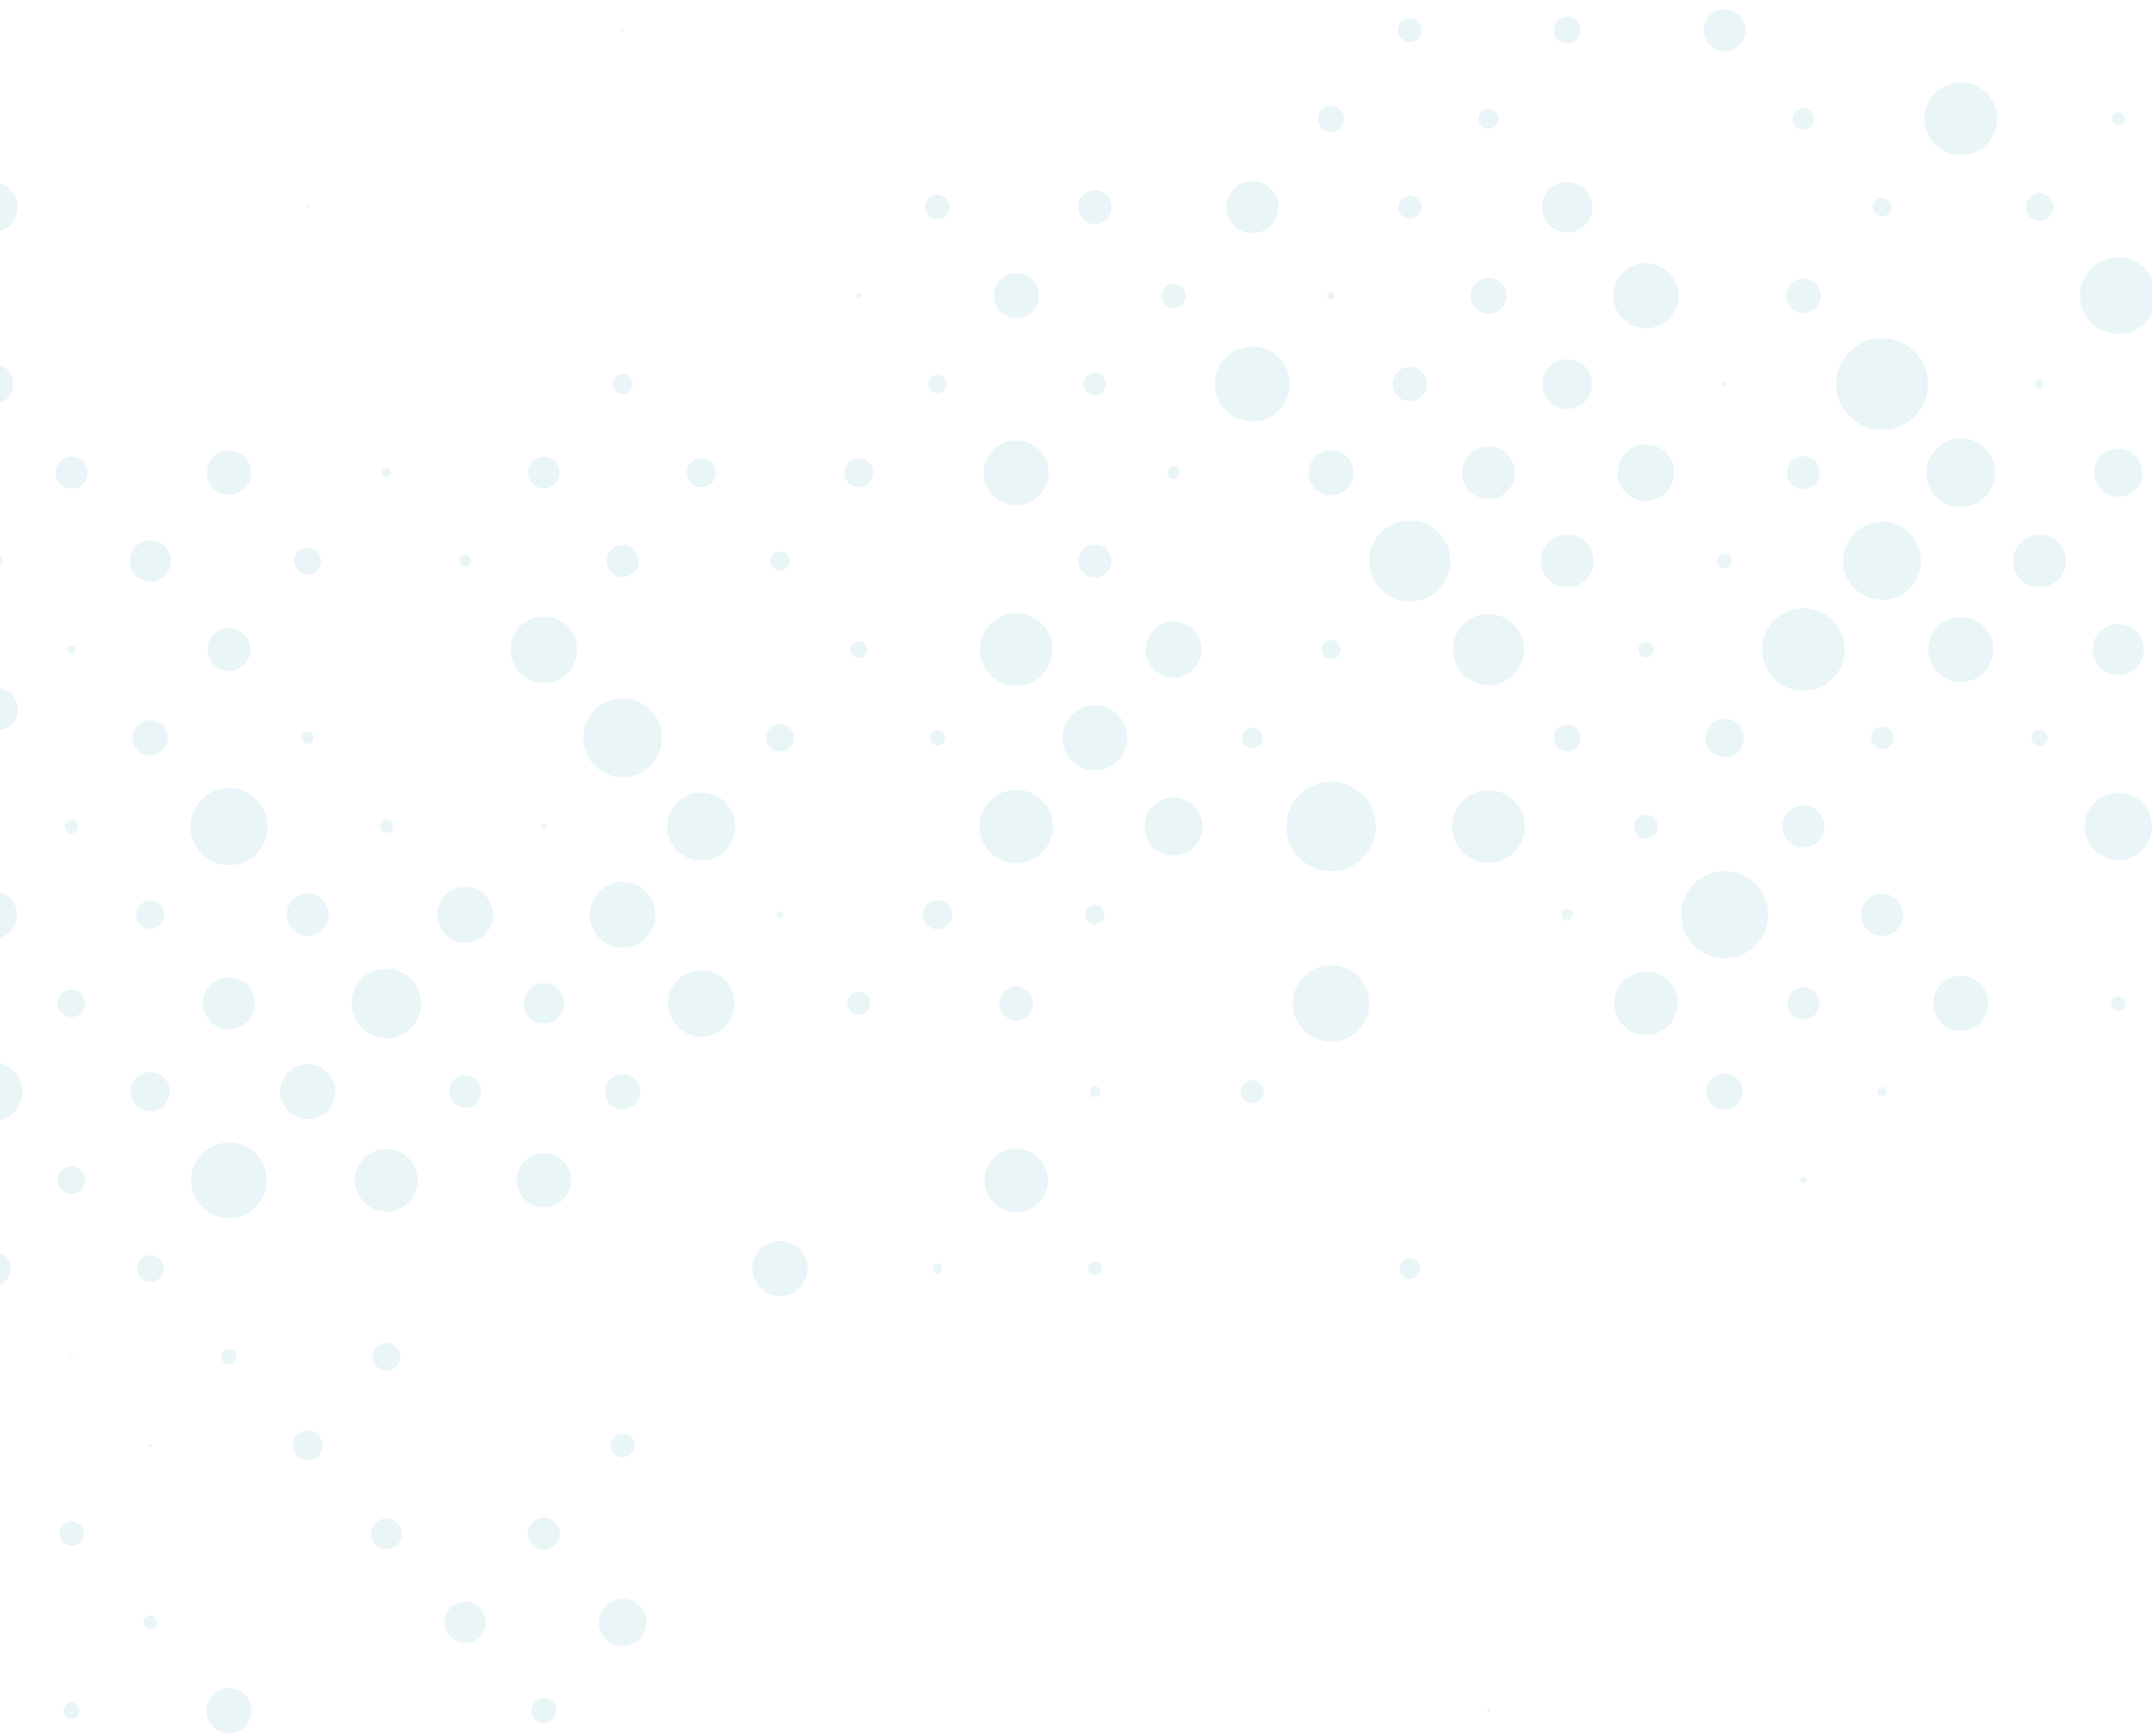 <svg width="300" height="242" viewBox="0 0 300 242" fill="none" xmlns="http://www.w3.org/2000/svg">
<path fill-rule="evenodd" clip-rule="evenodd" d="M8.857 238.501C8.857 239.119 9.358 239.62 9.976 239.62C10.594 239.62 11.094 239.119 11.094 238.501C11.094 237.883 10.594 237.382 9.976 237.382C9.358 237.382 8.857 237.883 8.857 238.501Z" fill="#209DB2" fill-opacity="0.1"/>
<path fill-rule="evenodd" clip-rule="evenodd" d="M28.78 238.501C28.78 240.237 30.188 241.644 31.924 241.644C33.659 241.644 35.066 240.237 35.066 238.501C35.066 236.765 33.659 235.358 31.924 235.358C30.188 235.358 28.78 236.765 28.78 238.501Z" fill="#209DB2" fill-opacity="0.1"/>
<path fill-rule="evenodd" clip-rule="evenodd" d="M74.061 238.501C74.061 239.472 74.848 240.259 75.818 240.259C76.789 240.259 77.576 239.472 77.576 238.501C77.576 237.53 76.789 236.743 75.818 236.743C74.848 236.743 74.061 237.53 74.061 238.501Z" fill="#209DB2" fill-opacity="0.1"/>
<path fill-rule="evenodd" clip-rule="evenodd" d="M207.291 238.501C207.291 238.619 207.386 238.715 207.504 238.715C207.622 238.715 207.718 238.619 207.718 238.501C207.718 238.383 207.622 238.288 207.504 238.288C207.386 238.288 207.291 238.383 207.291 238.501Z" fill="#209DB2" fill-opacity="0.1"/>
<path fill-rule="evenodd" clip-rule="evenodd" d="M19.991 226.195C19.991 226.725 20.42 227.154 20.95 227.154C21.479 227.154 21.909 226.725 21.909 226.195C21.909 225.666 21.479 225.237 20.95 225.237C20.42 225.237 19.991 225.666 19.991 226.195Z" fill="#209DB2" fill-opacity="0.1"/>
<path fill-rule="evenodd" clip-rule="evenodd" d="M61.968 226.195C61.968 227.784 63.256 229.072 64.845 229.072C66.433 229.072 67.721 227.784 67.721 226.195C67.721 224.607 66.433 223.319 64.845 223.319C63.256 223.319 61.968 224.607 61.968 226.195Z" fill="#209DB2" fill-opacity="0.1"/>
<path fill-rule="evenodd" clip-rule="evenodd" d="M83.489 226.195C83.489 228.02 84.968 229.498 86.792 229.498C88.616 229.498 90.095 228.02 90.095 226.195C90.095 224.371 88.616 222.893 86.792 222.893C84.968 222.893 83.489 224.371 83.489 226.195Z" fill="#209DB2" fill-opacity="0.1"/>
<path fill-rule="evenodd" clip-rule="evenodd" d="M8.271 213.837C8.271 214.778 9.034 215.541 9.976 215.541C10.917 215.541 11.681 214.778 11.681 213.837C11.681 212.895 10.917 212.132 9.976 212.132C9.034 212.132 8.271 212.895 8.271 213.837Z" fill="#209DB2" fill-opacity="0.1"/>
<path fill-rule="evenodd" clip-rule="evenodd" d="M51.74 213.837C51.74 215.013 52.694 215.967 53.871 215.967C55.048 215.967 56.002 215.013 56.002 213.837C56.002 212.66 55.048 211.706 53.871 211.706C52.694 211.706 51.74 212.66 51.74 213.837Z" fill="#209DB2" fill-opacity="0.1"/>
<path fill-rule="evenodd" clip-rule="evenodd" d="M73.581 213.837C73.581 215.072 74.583 216.074 75.818 216.074C77.054 216.074 78.056 215.072 78.056 213.837C78.056 212.601 77.054 211.599 75.818 211.599C74.583 211.599 73.581 212.601 73.581 213.837Z" fill="#209DB2" fill-opacity="0.1"/>
<path fill-rule="evenodd" clip-rule="evenodd" d="M20.736 201.532C20.736 201.649 20.832 201.745 20.95 201.745C21.068 201.745 21.163 201.65 21.163 201.532C21.163 201.414 21.068 201.318 20.95 201.318C20.832 201.318 20.736 201.414 20.736 201.532Z" fill="#209DB2" fill-opacity="0.1"/>
<path fill-rule="evenodd" clip-rule="evenodd" d="M40.82 201.531C40.82 202.679 41.75 203.609 42.897 203.609C44.045 203.609 44.975 202.679 44.975 201.531C44.975 200.384 44.045 199.454 42.897 199.454C41.75 199.454 40.82 200.384 40.82 201.531Z" fill="#209DB2" fill-opacity="0.1"/>
<path fill-rule="evenodd" clip-rule="evenodd" d="M85.141 201.531C85.141 202.443 85.88 203.182 86.792 203.182C87.704 203.182 88.444 202.443 88.444 201.531C88.444 200.619 87.704 199.88 86.792 199.88C85.88 199.88 85.141 200.619 85.141 201.531Z" fill="#209DB2" fill-opacity="0.1"/>
<path fill-rule="evenodd" clip-rule="evenodd" d="M9.816 189.173C9.816 189.261 9.888 189.333 9.976 189.333C10.065 189.333 10.136 189.261 10.136 189.173C10.136 189.084 10.065 189.012 9.976 189.012C9.888 189.012 9.816 189.084 9.816 189.173Z" fill="#209DB2" fill-opacity="0.1"/>
<path fill-rule="evenodd" clip-rule="evenodd" d="M30.858 189.172C30.858 189.761 31.335 190.238 31.923 190.238C32.512 190.238 32.989 189.761 32.989 189.172C32.989 188.584 32.512 188.107 31.923 188.107C31.335 188.107 30.858 188.584 30.858 189.172Z" fill="#209DB2" fill-opacity="0.1"/>
<path fill-rule="evenodd" clip-rule="evenodd" d="M51.953 189.172C51.953 190.231 52.812 191.09 53.871 191.09C54.93 191.09 55.789 190.231 55.789 189.172C55.789 188.113 54.93 187.254 53.871 187.254C52.812 187.254 51.953 188.113 51.953 189.172Z" fill="#209DB2" fill-opacity="0.1"/>
<path fill-rule="evenodd" clip-rule="evenodd" d="M-3.448 176.867C-3.448 178.22 -2.351 179.317 -0.998 179.317C0.355 179.317 1.452 178.22 1.452 176.867C1.452 175.513 0.355 174.416 -0.998 174.416C-2.351 174.416 -3.448 175.513 -3.448 176.867Z" fill="#209DB2" fill-opacity="0.1"/>
<path fill-rule="evenodd" clip-rule="evenodd" d="M19.085 176.867C19.085 177.897 19.92 178.731 20.95 178.731C21.979 178.731 22.814 177.897 22.814 176.867C22.814 175.837 21.979 175.002 20.95 175.002C19.92 175.002 19.085 175.837 19.085 176.867Z" fill="#209DB2" fill-opacity="0.1"/>
<path fill-rule="evenodd" clip-rule="evenodd" d="M104.904 176.867C104.904 178.985 106.622 180.702 108.74 180.702C110.858 180.702 112.575 178.985 112.575 176.867C112.575 174.748 110.858 173.031 108.74 173.031C106.622 173.031 104.904 174.748 104.904 176.867Z" fill="#209DB2" fill-opacity="0.1"/>
<path fill-rule="evenodd" clip-rule="evenodd" d="M129.995 176.867C129.995 177.249 130.305 177.559 130.687 177.559C131.07 177.559 131.38 177.249 131.38 176.867C131.38 176.484 131.07 176.174 130.687 176.174C130.305 176.174 129.995 176.484 129.995 176.867Z" fill="#209DB2" fill-opacity="0.1"/>
<path fill-rule="evenodd" clip-rule="evenodd" d="M151.676 176.867C151.676 177.396 152.105 177.826 152.635 177.826C153.164 177.826 153.594 177.396 153.594 176.867C153.594 176.337 153.164 175.908 152.635 175.908C152.105 175.908 151.676 176.337 151.676 176.867Z" fill="#209DB2" fill-opacity="0.1"/>
<path fill-rule="evenodd" clip-rule="evenodd" d="M195.092 176.867C195.092 177.661 195.736 178.305 196.53 178.305C197.324 178.305 197.968 177.661 197.968 176.867C197.968 176.072 197.324 175.428 196.53 175.428C195.736 175.428 195.092 176.072 195.092 176.867Z" fill="#209DB2" fill-opacity="0.1"/>
<path fill-rule="evenodd" clip-rule="evenodd" d="M8.058 164.561C8.058 165.62 8.917 166.479 9.976 166.479C11.035 166.479 11.893 165.62 11.893 164.561C11.893 163.502 11.035 162.643 9.976 162.643C8.917 162.643 8.058 163.502 8.058 164.561Z" fill="#209DB2" fill-opacity="0.1"/>
<path fill-rule="evenodd" clip-rule="evenodd" d="M26.65 164.561C26.65 167.474 29.011 169.835 31.924 169.835C34.836 169.835 37.197 167.474 37.197 164.561C37.197 161.649 34.836 159.287 31.924 159.287C29.011 159.287 26.65 161.649 26.65 164.561Z" fill="#209DB2" fill-opacity="0.1"/>
<path fill-rule="evenodd" clip-rule="evenodd" d="M49.503 164.561C49.503 166.974 51.459 168.93 53.871 168.93C56.283 168.93 58.239 166.974 58.239 164.561C58.239 162.149 56.283 160.193 53.871 160.193C51.459 160.193 49.503 162.149 49.503 164.561Z" fill="#209DB2" fill-opacity="0.1"/>
<path fill-rule="evenodd" clip-rule="evenodd" d="M72.036 164.561C72.036 166.65 73.73 168.343 75.818 168.343C77.907 168.343 79.601 166.65 79.601 164.561C79.601 162.472 77.907 160.779 75.818 160.779C73.73 160.779 72.036 162.472 72.036 164.561Z" fill="#209DB2" fill-opacity="0.1"/>
<path fill-rule="evenodd" clip-rule="evenodd" d="M137.24 164.561C137.24 167.003 139.219 168.982 141.661 168.982C144.103 168.982 146.083 167.003 146.083 164.561C146.083 162.119 144.103 160.14 141.661 160.14C139.219 160.14 137.24 162.119 137.24 164.561Z" fill="#209DB2" fill-opacity="0.1"/>
<path fill-rule="evenodd" clip-rule="evenodd" d="M250.973 164.561C250.973 164.797 251.163 164.987 251.399 164.987C251.634 164.987 251.825 164.797 251.825 164.561C251.825 164.326 251.634 164.135 251.399 164.135C251.163 164.135 250.973 164.326 250.973 164.561Z" fill="#209DB2" fill-opacity="0.1"/>
<path fill-rule="evenodd" clip-rule="evenodd" d="M-5.1 152.202C-5.1 154.468 -3.263 156.304 -0.998 156.304C1.267 156.304 3.104 154.468 3.104 152.202C3.104 149.937 1.267 148.1 -0.998 148.1C-3.263 148.1 -5.1 149.937 -5.1 152.202Z" fill="#209DB2" fill-opacity="0.1"/>
<path fill-rule="evenodd" clip-rule="evenodd" d="M18.233 152.203C18.233 153.703 19.449 154.919 20.95 154.919C22.45 154.919 23.666 153.703 23.666 152.203C23.666 150.702 22.45 149.486 20.95 149.486C19.449 149.486 18.233 150.702 18.233 152.203Z" fill="#209DB2" fill-opacity="0.1"/>
<path fill-rule="evenodd" clip-rule="evenodd" d="M39.062 152.202C39.062 154.321 40.779 156.038 42.897 156.038C45.015 156.038 46.733 154.321 46.733 152.202C46.733 150.084 45.015 148.367 42.897 148.367C40.779 148.367 39.062 150.084 39.062 152.202Z" fill="#209DB2" fill-opacity="0.1"/>
<path fill-rule="evenodd" clip-rule="evenodd" d="M62.607 152.202C62.607 153.438 63.609 154.44 64.845 154.44C66.081 154.44 67.082 153.438 67.082 152.202C67.082 150.967 66.081 149.965 64.845 149.965C63.609 149.965 62.607 150.967 62.607 152.202Z" fill="#209DB2" fill-opacity="0.1"/>
<path fill-rule="evenodd" clip-rule="evenodd" d="M84.342 152.202C84.342 153.556 85.439 154.653 86.792 154.653C88.145 154.653 89.243 153.556 89.243 152.202C89.243 150.849 88.145 149.752 86.792 149.752C85.439 149.752 84.342 150.849 84.342 152.202Z" fill="#209DB2" fill-opacity="0.1"/>
<path fill-rule="evenodd" clip-rule="evenodd" d="M151.889 152.202C151.889 152.614 152.223 152.948 152.635 152.948C153.047 152.948 153.381 152.614 153.381 152.202C153.381 151.791 153.047 151.457 152.635 151.457C152.223 151.457 151.889 151.791 151.889 152.202Z" fill="#209DB2" fill-opacity="0.1"/>
<path fill-rule="evenodd" clip-rule="evenodd" d="M172.984 152.203C172.984 153.085 173.7 153.801 174.583 153.801C175.465 153.801 176.181 153.085 176.181 152.203C176.181 151.32 175.465 150.604 174.583 150.604C173.7 150.604 172.984 151.32 172.984 152.203Z" fill="#209DB2" fill-opacity="0.1"/>
<path fill-rule="evenodd" clip-rule="evenodd" d="M237.921 152.202C237.921 153.585 239.042 154.706 240.425 154.706C241.808 154.706 242.929 153.585 242.929 152.202C242.929 150.82 241.808 149.699 240.425 149.699C239.042 149.699 237.921 150.82 237.921 152.202Z" fill="#209DB2" fill-opacity="0.1"/>
<path fill-rule="evenodd" clip-rule="evenodd" d="M261.733 152.202C261.733 152.556 262.02 152.842 262.373 152.842C262.726 152.842 263.012 152.556 263.012 152.202C263.012 151.849 262.726 151.563 262.373 151.563C262.02 151.563 261.733 151.849 261.733 152.202Z" fill="#209DB2" fill-opacity="0.1"/>
<path fill-rule="evenodd" clip-rule="evenodd" d="M8.058 139.897C8.058 140.956 8.917 141.815 9.976 141.815C11.035 141.815 11.893 140.956 11.893 139.897C11.893 138.838 11.035 137.979 9.976 137.979C8.917 137.979 8.058 138.838 8.058 139.897Z" fill="#209DB2" fill-opacity="0.1"/>
<path fill-rule="evenodd" clip-rule="evenodd" d="M28.301 139.897C28.301 141.897 29.923 143.519 31.923 143.519C33.924 143.519 35.546 141.897 35.546 139.897C35.546 137.896 33.924 136.274 31.923 136.274C29.923 136.274 28.301 137.896 28.301 139.897Z" fill="#209DB2" fill-opacity="0.1"/>
<path fill-rule="evenodd" clip-rule="evenodd" d="M49.023 139.897C49.023 142.574 51.194 144.744 53.871 144.744C56.548 144.744 58.719 142.574 58.719 139.897C58.719 137.22 56.548 135.049 53.871 135.049C51.194 135.049 49.023 137.22 49.023 139.897Z" fill="#209DB2" fill-opacity="0.1"/>
<path fill-rule="evenodd" clip-rule="evenodd" d="M72.995 139.897C72.995 141.456 74.259 142.72 75.818 142.72C77.378 142.72 78.642 141.456 78.642 139.897C78.642 138.338 77.378 137.073 75.818 137.073C74.259 137.073 72.995 138.338 72.995 139.897Z" fill="#209DB2" fill-opacity="0.1"/>
<path fill-rule="evenodd" clip-rule="evenodd" d="M93.132 139.897C93.132 142.456 95.206 144.531 97.766 144.531C100.326 144.531 102.401 142.456 102.401 139.897C102.401 137.337 100.326 135.262 97.766 135.262C95.206 135.262 93.132 137.337 93.132 139.897Z" fill="#209DB2" fill-opacity="0.1"/>
<path fill-rule="evenodd" clip-rule="evenodd" d="M118.115 139.897C118.115 140.779 118.831 141.495 119.714 141.495C120.596 141.495 121.312 140.779 121.312 139.897C121.312 139.014 120.596 138.299 119.714 138.299C118.831 138.299 118.115 139.014 118.115 139.897Z" fill="#209DB2" fill-opacity="0.1"/>
<path fill-rule="evenodd" clip-rule="evenodd" d="M139.317 139.897C139.317 141.192 140.367 142.241 141.661 142.241C142.956 142.241 144.005 141.192 144.005 139.897C144.005 138.602 142.956 137.553 141.661 137.553C140.367 137.553 139.317 138.602 139.317 139.897Z" fill="#209DB2" fill-opacity="0.1"/>
<path fill-rule="evenodd" clip-rule="evenodd" d="M180.229 139.897C180.229 142.839 182.614 145.224 185.556 145.224C188.498 145.224 190.883 142.839 190.883 139.897C190.883 136.955 188.498 134.57 185.556 134.57C182.614 134.57 180.229 136.955 180.229 139.897Z" fill="#209DB2" fill-opacity="0.1"/>
<path fill-rule="evenodd" clip-rule="evenodd" d="M225.03 139.897C225.03 142.339 227.009 144.318 229.451 144.318C231.893 144.318 233.873 142.339 233.873 139.897C233.873 137.455 231.893 135.475 229.451 135.475C227.009 135.475 225.03 137.455 225.03 139.897Z" fill="#209DB2" fill-opacity="0.1"/>
<path fill-rule="evenodd" clip-rule="evenodd" d="M249.161 139.897C249.161 141.132 250.163 142.134 251.399 142.134C252.634 142.134 253.636 141.132 253.636 139.897C253.636 138.661 252.634 137.659 251.399 137.659C250.163 137.659 249.161 138.661 249.161 139.897Z" fill="#209DB2" fill-opacity="0.1"/>
<path fill-rule="evenodd" clip-rule="evenodd" d="M269.511 139.897C269.511 142.015 271.228 143.732 273.346 143.732C275.465 143.732 277.182 142.015 277.182 139.897C277.182 137.779 275.465 136.061 273.346 136.061C271.228 136.061 269.511 137.779 269.511 139.897Z" fill="#209DB2" fill-opacity="0.1"/>
<path fill-rule="evenodd" clip-rule="evenodd" d="M294.282 139.897C294.282 140.456 294.735 140.909 295.294 140.909C295.853 140.909 296.306 140.456 296.306 139.897C296.306 139.338 295.853 138.885 295.294 138.885C294.735 138.885 294.282 139.338 294.282 139.897Z" fill="#209DB2" fill-opacity="0.1"/>
<path fill-rule="evenodd" clip-rule="evenodd" d="M-4.354 127.538C-4.354 129.392 -2.851 130.894 -0.998 130.894C0.856 130.894 2.358 129.392 2.358 127.538C2.358 125.685 0.856 124.182 -0.998 124.182C-2.851 124.182 -4.354 125.685 -4.354 127.538Z" fill="#209DB2" fill-opacity="0.1"/>
<path fill-rule="evenodd" clip-rule="evenodd" d="M18.979 127.538C18.979 128.627 19.861 129.509 20.95 129.509C22.038 129.509 22.921 128.627 22.921 127.538C22.921 126.449 22.038 125.567 20.95 125.567C19.861 125.567 18.979 126.449 18.979 127.538Z" fill="#209DB2" fill-opacity="0.1"/>
<path fill-rule="evenodd" clip-rule="evenodd" d="M39.967 127.538C39.967 129.156 41.279 130.468 42.897 130.468C44.515 130.468 45.827 129.156 45.827 127.538C45.827 125.92 44.515 124.608 42.897 124.608C41.279 124.608 39.967 125.92 39.967 127.538Z" fill="#209DB2" fill-opacity="0.1"/>
<path fill-rule="evenodd" clip-rule="evenodd" d="M60.956 127.538C60.956 129.686 62.697 131.427 64.845 131.427C66.993 131.427 68.734 129.686 68.734 127.538C68.734 125.39 66.993 123.649 64.845 123.649C62.697 123.649 60.956 125.39 60.956 127.538Z" fill="#209DB2" fill-opacity="0.1"/>
<path fill-rule="evenodd" clip-rule="evenodd" d="M82.211 127.538C82.211 130.068 84.262 132.119 86.792 132.119C89.322 132.119 91.374 130.068 91.374 127.538C91.374 125.008 89.322 122.957 86.792 122.957C84.262 122.957 82.211 125.008 82.211 127.538Z" fill="#209DB2" fill-opacity="0.1"/>
<path fill-rule="evenodd" clip-rule="evenodd" d="M108.26 127.538C108.26 127.803 108.475 128.017 108.74 128.017C109.005 128.017 109.219 127.803 109.219 127.538C109.219 127.273 109.005 127.059 108.74 127.059C108.475 127.059 108.26 127.273 108.26 127.538Z" fill="#209DB2" fill-opacity="0.1"/>
<path fill-rule="evenodd" clip-rule="evenodd" d="M128.663 127.538C128.663 128.656 129.569 129.562 130.687 129.562C131.805 129.562 132.712 128.656 132.712 127.538C132.712 126.42 131.805 125.514 130.687 125.514C129.569 125.514 128.663 126.42 128.663 127.538Z" fill="#209DB2" fill-opacity="0.1"/>
<path fill-rule="evenodd" clip-rule="evenodd" d="M151.303 127.538C151.303 128.274 151.899 128.87 152.635 128.87C153.37 128.87 153.967 128.274 153.967 127.538C153.967 126.803 153.37 126.206 152.635 126.206C151.899 126.206 151.303 126.803 151.303 127.538Z" fill="#209DB2" fill-opacity="0.1"/>
<path fill-rule="evenodd" clip-rule="evenodd" d="M217.678 127.538C217.678 127.979 218.036 128.337 218.478 128.337C218.919 128.337 219.277 127.979 219.277 127.538C219.277 127.097 218.919 126.739 218.478 126.739C218.036 126.739 217.678 127.097 217.678 127.538Z" fill="#209DB2" fill-opacity="0.1"/>
<path fill-rule="evenodd" clip-rule="evenodd" d="M234.352 127.538C234.352 130.892 237.071 133.611 240.425 133.611C243.779 133.611 246.498 130.892 246.498 127.538C246.498 124.184 243.779 121.465 240.425 121.465C237.071 121.465 234.352 124.184 234.352 127.538Z" fill="#209DB2" fill-opacity="0.1"/>
<path fill-rule="evenodd" clip-rule="evenodd" d="M259.443 127.538C259.443 129.156 260.754 130.468 262.373 130.468C263.991 130.468 265.302 129.156 265.302 127.538C265.302 125.92 263.991 124.608 262.373 124.608C260.754 124.608 259.443 125.92 259.443 127.538Z" fill="#209DB2" fill-opacity="0.1"/>
<path fill-rule="evenodd" clip-rule="evenodd" d="M9.017 115.233C9.017 115.762 9.446 116.191 9.976 116.191C10.505 116.191 10.935 115.762 10.935 115.233C10.935 114.703 10.505 114.274 9.976 114.274C9.446 114.274 9.017 114.703 9.017 115.233Z" fill="#209DB2" fill-opacity="0.1"/>
<path fill-rule="evenodd" clip-rule="evenodd" d="M26.543 115.233C26.543 118.204 28.952 120.613 31.923 120.613C34.895 120.613 37.304 118.204 37.304 115.233C37.304 112.261 34.895 109.852 31.923 109.852C28.952 109.852 26.543 112.261 26.543 115.233Z" fill="#209DB2" fill-opacity="0.1"/>
<path fill-rule="evenodd" clip-rule="evenodd" d="M52.965 115.233C52.965 115.733 53.371 116.138 53.871 116.138C54.371 116.138 54.776 115.733 54.776 115.233C54.776 114.733 54.371 114.327 53.871 114.327C53.371 114.327 52.965 114.733 52.965 115.233Z" fill="#209DB2" fill-opacity="0.1"/>
<path fill-rule="evenodd" clip-rule="evenodd" d="M75.446 115.233C75.446 115.439 75.613 115.606 75.819 115.606C76.025 115.606 76.191 115.439 76.191 115.233C76.191 115.027 76.025 114.86 75.819 114.86C75.613 114.86 75.446 115.027 75.446 115.233Z" fill="#209DB2" fill-opacity="0.1"/>
<path fill-rule="evenodd" clip-rule="evenodd" d="M93.025 115.233C93.025 117.851 95.148 119.974 97.766 119.974C100.384 119.974 102.507 117.851 102.507 115.233C102.507 112.614 100.384 110.492 97.766 110.492C95.148 110.492 93.025 112.614 93.025 115.233Z" fill="#209DB2" fill-opacity="0.1"/>
<path fill-rule="evenodd" clip-rule="evenodd" d="M136.547 115.233C136.547 118.057 138.837 120.347 141.661 120.347C144.486 120.347 146.775 118.057 146.775 115.233C146.775 112.408 144.485 110.119 141.661 110.119C138.837 110.119 136.547 112.408 136.547 115.233Z" fill="#209DB2" fill-opacity="0.1"/>
<path fill-rule="evenodd" clip-rule="evenodd" d="M159.56 115.233C159.56 117.469 161.373 119.281 163.609 119.281C165.845 119.281 167.657 117.469 167.657 115.233C167.657 112.997 165.844 111.184 163.609 111.184C161.373 111.184 159.56 112.997 159.56 115.233Z" fill="#209DB2" fill-opacity="0.1"/>
<path fill-rule="evenodd" clip-rule="evenodd" d="M179.323 115.233C179.323 118.675 182.114 121.465 185.556 121.465C188.998 121.465 191.789 118.675 191.789 115.233C191.789 111.79 188.998 109 185.556 109C182.114 109 179.323 111.79 179.323 115.233Z" fill="#209DB2" fill-opacity="0.1"/>
<path fill-rule="evenodd" clip-rule="evenodd" d="M202.443 115.233C202.443 118.027 204.709 120.293 207.504 120.293C210.299 120.293 212.564 118.027 212.564 115.233C212.564 112.438 210.299 110.172 207.504 110.172C204.709 110.172 202.443 112.438 202.443 115.233Z" fill="#209DB2" fill-opacity="0.1"/>
<path fill-rule="evenodd" clip-rule="evenodd" d="M227.8 115.233C227.8 116.145 228.539 116.884 229.451 116.884C230.363 116.884 231.103 116.145 231.103 115.233C231.103 114.321 230.363 113.581 229.451 113.581C228.539 113.581 227.8 114.321 227.8 115.233Z" fill="#209DB2" fill-opacity="0.1"/>
<path fill-rule="evenodd" clip-rule="evenodd" d="M248.469 115.233C248.469 116.851 249.781 118.163 251.399 118.163C253.017 118.163 254.329 116.851 254.329 115.233C254.329 113.615 253.017 112.303 251.399 112.303C249.781 112.303 248.469 113.615 248.469 115.233Z" fill="#209DB2" fill-opacity="0.1"/>
<path fill-rule="evenodd" clip-rule="evenodd" d="M290.606 115.233C290.606 117.822 292.705 119.92 295.294 119.92C297.883 119.92 299.982 117.822 299.982 115.233C299.982 112.643 297.883 110.545 295.294 110.545C292.705 110.545 290.606 112.643 290.606 115.233Z" fill="#209DB2" fill-opacity="0.1"/>
<path fill-rule="evenodd" clip-rule="evenodd" d="M18.499 102.874C18.499 104.227 19.596 105.324 20.95 105.324C22.303 105.324 23.4 104.227 23.4 102.874C23.4 101.52 22.303 100.423 20.95 100.423C19.596 100.423 18.499 101.52 18.499 102.874Z" fill="#209DB2" fill-opacity="0.1"/>
<path fill-rule="evenodd" clip-rule="evenodd" d="M42.045 102.874C42.045 103.345 42.426 103.726 42.897 103.726C43.368 103.726 43.749 103.345 43.749 102.874C43.749 102.403 43.368 102.021 42.897 102.021C42.426 102.021 42.045 102.403 42.045 102.874Z" fill="#209DB2" fill-opacity="0.1"/>
<path fill-rule="evenodd" clip-rule="evenodd" d="M81.305 102.874C81.305 105.904 83.762 108.361 86.792 108.361C89.823 108.361 92.279 105.904 92.279 102.874C92.279 99.843 89.823 97.387 86.792 97.387C83.762 97.387 81.305 99.843 81.305 102.874Z" fill="#209DB2" fill-opacity="0.1"/>
<path fill-rule="evenodd" clip-rule="evenodd" d="M106.822 102.874C106.822 103.933 107.68 104.791 108.74 104.791C109.799 104.791 110.657 103.933 110.657 102.874C110.657 101.815 109.799 100.956 108.74 100.956C107.68 100.956 106.822 101.815 106.822 102.874Z" fill="#209DB2" fill-opacity="0.1"/>
<path fill-rule="evenodd" clip-rule="evenodd" d="M129.622 102.874C129.622 103.462 130.099 103.939 130.687 103.939C131.276 103.939 131.753 103.462 131.753 102.874C131.753 102.285 131.276 101.808 130.687 101.808C130.099 101.808 129.622 102.285 129.622 102.874Z" fill="#209DB2" fill-opacity="0.1"/>
<path fill-rule="evenodd" clip-rule="evenodd" d="M148.107 102.874C148.107 105.374 150.134 107.402 152.635 107.402C155.136 107.402 157.163 105.374 157.163 102.874C157.163 100.373 155.136 98.346 152.635 98.346C150.134 98.346 148.107 100.373 148.107 102.874Z" fill="#209DB2" fill-opacity="0.1"/>
<path fill-rule="evenodd" clip-rule="evenodd" d="M173.144 102.874C173.144 103.668 173.788 104.312 174.582 104.312C175.377 104.312 176.021 103.668 176.021 102.874C176.021 102.079 175.377 101.436 174.582 101.436C173.788 101.436 173.144 102.079 173.144 102.874Z" fill="#209DB2" fill-opacity="0.1"/>
<path fill-rule="evenodd" clip-rule="evenodd" d="M216.613 102.874C216.613 103.903 217.448 104.738 218.478 104.738C219.507 104.738 220.342 103.903 220.342 102.874C220.342 101.844 219.507 101.009 218.478 101.009C217.448 101.009 216.613 101.844 216.613 102.874Z" fill="#209DB2" fill-opacity="0.1"/>
<path fill-rule="evenodd" clip-rule="evenodd" d="M237.761 102.874C237.761 104.345 238.954 105.537 240.425 105.537C241.896 105.537 243.089 104.345 243.089 102.874C243.089 101.403 241.896 100.21 240.425 100.21C238.954 100.21 237.761 101.403 237.761 102.874Z" fill="#209DB2" fill-opacity="0.1"/>
<path fill-rule="evenodd" clip-rule="evenodd" d="M260.828 102.874C260.828 103.727 261.519 104.419 262.373 104.419C263.226 104.419 263.917 103.727 263.917 102.874C263.917 102.02 263.226 101.329 262.373 101.329C261.519 101.329 260.828 102.02 260.828 102.874Z" fill="#209DB2" fill-opacity="0.1"/>
<path fill-rule="evenodd" clip-rule="evenodd" d="M283.201 102.874C283.201 103.492 283.702 103.992 284.32 103.992C284.938 103.992 285.439 103.492 285.439 102.874C285.439 102.256 284.938 101.755 284.32 101.755C283.702 101.755 283.201 102.256 283.201 102.874Z" fill="#209DB2" fill-opacity="0.1"/>
<path fill-rule="evenodd" clip-rule="evenodd" d="M-3.342 98.91C-3.342 100.528 -2.03 101.84 -0.412 101.84C1.206 101.84 2.518 100.528 2.518 98.91C2.518 97.291 1.206 95.98 -0.412 95.98C-2.03 95.98 -3.342 97.291 -3.342 98.91Z" fill="#209DB2" fill-opacity="0.1"/>
<path fill-rule="evenodd" clip-rule="evenodd" d="M9.39 90.568C9.39 90.892 9.652 91.154 9.976 91.154C10.299 91.154 10.562 90.892 10.562 90.568C10.562 90.245 10.299 89.982 9.976 89.982C9.652 89.982 9.39 90.245 9.39 90.568Z" fill="#209DB2" fill-opacity="0.1"/>
<path fill-rule="evenodd" clip-rule="evenodd" d="M28.94 90.568C28.94 92.216 30.276 93.551 31.923 93.551C33.571 93.551 34.907 92.216 34.907 90.568C34.907 88.92 33.571 87.585 31.923 87.585C30.276 87.585 28.94 88.92 28.94 90.568Z" fill="#209DB2" fill-opacity="0.1"/>
<path fill-rule="evenodd" clip-rule="evenodd" d="M71.184 90.568C71.184 93.128 73.259 95.203 75.819 95.203C78.378 95.203 80.453 93.128 80.453 90.568C80.453 88.008 78.378 85.933 75.819 85.933C73.259 85.933 71.184 88.008 71.184 90.568Z" fill="#209DB2" fill-opacity="0.1"/>
<path fill-rule="evenodd" clip-rule="evenodd" d="M118.542 90.568C118.542 91.215 119.066 91.74 119.714 91.74C120.361 91.74 120.886 91.215 120.886 90.568C120.886 89.921 120.361 89.396 119.714 89.396C119.066 89.396 118.542 89.921 118.542 90.568Z" fill="#209DB2" fill-opacity="0.1"/>
<path fill-rule="evenodd" clip-rule="evenodd" d="M136.6 90.568C136.6 93.363 138.866 95.629 141.661 95.629C144.456 95.629 146.722 93.363 146.722 90.568C146.722 87.773 144.456 85.507 141.661 85.507C138.866 85.507 136.6 87.773 136.6 90.568Z" fill="#209DB2" fill-opacity="0.1"/>
<path fill-rule="evenodd" clip-rule="evenodd" d="M159.72 90.568C159.72 92.716 161.461 94.457 163.609 94.457C165.756 94.457 167.497 92.716 167.497 90.568C167.497 88.421 165.756 86.679 163.609 86.679C161.461 86.679 159.72 88.421 159.72 90.568Z" fill="#209DB2" fill-opacity="0.1"/>
<path fill-rule="evenodd" clip-rule="evenodd" d="M184.224 90.568C184.224 91.304 184.821 91.9 185.556 91.9C186.292 91.9 186.888 91.304 186.888 90.568C186.888 89.833 186.292 89.237 185.556 89.237C184.821 89.237 184.224 89.833 184.224 90.568Z" fill="#209DB2" fill-opacity="0.1"/>
<path fill-rule="evenodd" clip-rule="evenodd" d="M202.549 90.568C202.549 93.304 204.768 95.522 207.504 95.522C210.24 95.522 212.458 93.304 212.458 90.568C212.458 87.832 210.24 85.614 207.504 85.614C204.768 85.614 202.549 87.832 202.549 90.568Z" fill="#209DB2" fill-opacity="0.1"/>
<path fill-rule="evenodd" clip-rule="evenodd" d="M228.386 90.568C228.386 91.157 228.863 91.634 229.451 91.634C230.04 91.634 230.517 91.157 230.517 90.568C230.517 89.98 230.04 89.503 229.451 89.503C228.863 89.503 228.386 89.98 228.386 90.568Z" fill="#209DB2" fill-opacity="0.1"/>
<path fill-rule="evenodd" clip-rule="evenodd" d="M245.646 90.568C245.646 93.746 248.221 96.321 251.399 96.321C254.576 96.321 257.152 93.746 257.152 90.568C257.152 87.391 254.576 84.815 251.399 84.815C248.221 84.815 245.646 87.391 245.646 90.568Z" fill="#209DB2" fill-opacity="0.1"/>
<path fill-rule="evenodd" clip-rule="evenodd" d="M268.818 90.568C268.818 93.069 270.845 95.096 273.346 95.096C275.847 95.096 277.874 93.069 277.874 90.568C277.874 88.067 275.847 86.04 273.346 86.04C270.845 86.04 268.818 88.067 268.818 90.568Z" fill="#209DB2" fill-opacity="0.1"/>
<path fill-rule="evenodd" clip-rule="evenodd" d="M291.725 90.568C291.725 92.539 293.323 94.137 295.294 94.137C297.265 94.137 298.863 92.539 298.863 90.568C298.863 88.597 297.265 86.999 295.294 86.999C293.323 86.999 291.725 88.597 291.725 90.568Z" fill="#209DB2" fill-opacity="0.1"/>
<path fill-rule="evenodd" clip-rule="evenodd" d="M-2.276 78.209C-2.276 78.915 -1.704 79.488 -0.998 79.488C-0.292 79.488 0.281 78.915 0.281 78.209C0.281 77.503 -0.292 76.931 -0.998 76.931C-1.704 76.931 -2.276 77.503 -2.276 78.209Z" fill="#209DB2" fill-opacity="0.1"/>
<path fill-rule="evenodd" clip-rule="evenodd" d="M18.073 78.21C18.073 79.798 19.361 81.086 20.95 81.086C22.538 81.086 23.826 79.798 23.826 78.21C23.826 76.621 22.538 75.333 20.95 75.333C19.361 75.333 18.073 76.621 18.073 78.21Z" fill="#209DB2" fill-opacity="0.1"/>
<path fill-rule="evenodd" clip-rule="evenodd" d="M41.033 78.21C41.033 79.239 41.867 80.074 42.897 80.074C43.927 80.074 44.762 79.239 44.762 78.21C44.762 77.18 43.927 76.345 42.897 76.345C41.867 76.345 41.033 77.18 41.033 78.21Z" fill="#209DB2" fill-opacity="0.1"/>
<path fill-rule="evenodd" clip-rule="evenodd" d="M64.046 78.209C64.046 78.65 64.403 79.008 64.845 79.008C65.286 79.008 65.644 78.65 65.644 78.209C65.644 77.768 65.286 77.41 64.845 77.41C64.403 77.41 64.046 77.768 64.046 78.209Z" fill="#209DB2" fill-opacity="0.1"/>
<path fill-rule="evenodd" clip-rule="evenodd" d="M84.555 78.209C84.555 79.445 85.556 80.447 86.792 80.447C88.028 80.447 89.03 79.445 89.03 78.209C89.03 76.974 88.028 75.972 86.792 75.972C85.556 75.972 84.555 76.974 84.555 78.209Z" fill="#209DB2" fill-opacity="0.1"/>
<path fill-rule="evenodd" clip-rule="evenodd" d="M107.408 78.21C107.408 78.945 108.004 79.541 108.74 79.541C109.475 79.541 110.072 78.945 110.072 78.21C110.072 77.474 109.475 76.878 108.74 76.878C108.004 76.878 107.408 77.474 107.408 78.21Z" fill="#209DB2" fill-opacity="0.1"/>
<path fill-rule="evenodd" clip-rule="evenodd" d="M150.344 78.21C150.344 79.475 151.37 80.5 152.635 80.5C153.9 80.5 154.926 79.475 154.926 78.21C154.926 76.944 153.9 75.919 152.635 75.919C151.37 75.919 150.344 76.944 150.344 78.21Z" fill="#209DB2" fill-opacity="0.1"/>
<path fill-rule="evenodd" clip-rule="evenodd" d="M190.883 78.209C190.883 81.328 193.411 83.856 196.53 83.856C199.649 83.856 202.177 81.328 202.177 78.209C202.177 75.091 199.649 72.563 196.53 72.563C193.411 72.563 190.883 75.091 190.883 78.209Z" fill="#209DB2" fill-opacity="0.1"/>
<path fill-rule="evenodd" clip-rule="evenodd" d="M214.802 78.209C214.802 80.239 216.447 81.885 218.478 81.885C220.508 81.885 222.153 80.239 222.153 78.209C222.153 76.179 220.508 74.534 218.478 74.534C216.447 74.534 214.802 76.179 214.802 78.209Z" fill="#209DB2" fill-opacity="0.1"/>
<path fill-rule="evenodd" clip-rule="evenodd" d="M239.413 78.209C239.413 78.768 239.866 79.222 240.425 79.222C240.984 79.222 241.437 78.768 241.437 78.209C241.437 77.65 240.984 77.197 240.425 77.197C239.866 77.197 239.413 77.65 239.413 78.209Z" fill="#209DB2" fill-opacity="0.1"/>
<path fill-rule="evenodd" clip-rule="evenodd" d="M256.939 78.209C256.939 81.21 259.372 83.643 262.373 83.643C265.373 83.643 267.806 81.21 267.806 78.209C267.806 75.209 265.373 72.776 262.373 72.776C259.372 72.776 256.939 75.209 256.939 78.209Z" fill="#209DB2" fill-opacity="0.1"/>
<path fill-rule="evenodd" clip-rule="evenodd" d="M280.644 78.209C280.644 80.239 282.29 81.885 284.32 81.885C286.35 81.885 287.996 80.239 287.996 78.209C287.996 76.179 286.35 74.534 284.32 74.534C282.29 74.534 280.644 76.179 280.644 78.209Z" fill="#209DB2" fill-opacity="0.1"/>
<path fill-rule="evenodd" clip-rule="evenodd" d="M7.739 65.904C7.739 67.139 8.74 68.141 9.976 68.141C11.212 68.141 12.213 67.139 12.213 65.904C12.213 64.668 11.212 63.666 9.976 63.666C8.74 63.666 7.739 64.668 7.739 65.904Z" fill="#209DB2" fill-opacity="0.1"/>
<path fill-rule="evenodd" clip-rule="evenodd" d="M28.834 65.904C28.834 67.61 30.217 68.993 31.923 68.993C33.63 68.993 35.013 67.61 35.013 65.904C35.013 64.197 33.63 62.814 31.923 62.814C30.217 62.814 28.834 64.197 28.834 65.904Z" fill="#209DB2" fill-opacity="0.1"/>
<path fill-rule="evenodd" clip-rule="evenodd" d="M53.232 65.904C53.232 66.257 53.518 66.543 53.871 66.543C54.224 66.543 54.51 66.257 54.51 65.904C54.51 65.551 54.224 65.264 53.871 65.264C53.518 65.264 53.232 65.551 53.232 65.904Z" fill="#209DB2" fill-opacity="0.1"/>
<path fill-rule="evenodd" clip-rule="evenodd" d="M73.634 65.904C73.634 67.11 74.612 68.088 75.818 68.088C77.025 68.088 78.002 67.11 78.002 65.904C78.002 64.698 77.025 63.72 75.818 63.72C74.612 63.72 73.634 64.698 73.634 65.904Z" fill="#209DB2" fill-opacity="0.1"/>
<path fill-rule="evenodd" clip-rule="evenodd" d="M95.742 65.904C95.742 67.022 96.648 67.928 97.766 67.928C98.884 67.928 99.79 67.022 99.79 65.904C99.79 64.786 98.884 63.88 97.766 63.88C96.648 63.88 95.742 64.786 95.742 65.904Z" fill="#209DB2" fill-opacity="0.1"/>
<path fill-rule="evenodd" clip-rule="evenodd" d="M117.689 65.904C117.689 67.022 118.596 67.928 119.713 67.928C120.831 67.928 121.738 67.022 121.738 65.904C121.738 64.786 120.831 63.88 119.713 63.88C118.596 63.88 117.689 64.786 117.689 65.904Z" fill="#209DB2" fill-opacity="0.1"/>
<path fill-rule="evenodd" clip-rule="evenodd" d="M137.133 65.904C137.133 68.405 139.16 70.432 141.661 70.432C144.162 70.432 146.189 68.405 146.189 65.904C146.189 63.403 144.162 61.376 141.661 61.376C139.16 61.376 137.133 63.403 137.133 65.904Z" fill="#209DB2" fill-opacity="0.1"/>
<path fill-rule="evenodd" clip-rule="evenodd" d="M162.756 65.904C162.756 66.374 163.138 66.756 163.609 66.756C164.079 66.756 164.461 66.374 164.461 65.904C164.461 65.433 164.079 65.051 163.609 65.051C163.138 65.051 162.756 65.433 162.756 65.904Z" fill="#209DB2" fill-opacity="0.1"/>
<path fill-rule="evenodd" clip-rule="evenodd" d="M182.413 65.904C182.413 67.64 183.82 69.047 185.556 69.047C187.292 69.047 188.699 67.64 188.699 65.904C188.699 64.168 187.292 62.761 185.556 62.761C183.82 62.761 182.413 64.168 182.413 65.904Z" fill="#209DB2" fill-opacity="0.1"/>
<path fill-rule="evenodd" clip-rule="evenodd" d="M203.828 65.904C203.828 67.934 205.474 69.579 207.504 69.579C209.534 69.579 211.179 67.934 211.179 65.904C211.179 63.874 209.534 62.228 207.504 62.228C205.474 62.228 203.828 63.874 203.828 65.904Z" fill="#209DB2" fill-opacity="0.1"/>
<path fill-rule="evenodd" clip-rule="evenodd" d="M225.509 65.904C225.509 68.081 227.274 69.846 229.451 69.846C231.628 69.846 233.393 68.081 233.393 65.904C233.393 63.727 231.628 61.962 229.451 61.962C227.274 61.962 225.509 63.727 225.509 65.904Z" fill="#209DB2" fill-opacity="0.1"/>
<path fill-rule="evenodd" clip-rule="evenodd" d="M249.108 65.904C249.108 67.169 250.134 68.194 251.399 68.194C252.664 68.194 253.689 67.169 253.689 65.904C253.689 64.639 252.664 63.613 251.399 63.613C250.134 63.613 249.108 64.639 249.108 65.904Z" fill="#209DB2" fill-opacity="0.1"/>
<path fill-rule="evenodd" clip-rule="evenodd" d="M268.552 65.904C268.552 68.552 270.699 70.698 273.346 70.698C275.994 70.698 278.141 68.552 278.141 65.904C278.141 63.256 275.994 61.109 273.346 61.109C270.699 61.109 268.552 63.256 268.552 65.904Z" fill="#209DB2" fill-opacity="0.1"/>
<path fill-rule="evenodd" clip-rule="evenodd" d="M291.938 65.904C291.938 67.757 293.44 69.26 295.294 69.26C297.147 69.26 298.65 67.757 298.65 65.904C298.65 64.05 297.147 62.548 295.294 62.548C293.44 62.548 291.938 64.05 291.938 65.904Z" fill="#209DB2" fill-opacity="0.1"/>
<path fill-rule="evenodd" clip-rule="evenodd" d="M-3.821 53.545C-3.821 55.104 -2.557 56.368 -0.998 56.368C0.561 56.368 1.825 55.104 1.825 53.545C1.825 51.986 0.561 50.722 -0.998 50.722C-2.557 50.722 -3.821 51.986 -3.821 53.545Z" fill="#209DB2" fill-opacity="0.1"/>
<path fill-rule="evenodd" clip-rule="evenodd" d="M85.407 53.545C85.407 54.31 86.027 54.93 86.792 54.93C87.557 54.93 88.177 54.31 88.177 53.545C88.177 52.78 87.557 52.16 86.792 52.16C86.027 52.16 85.407 52.78 85.407 53.545Z" fill="#209DB2" fill-opacity="0.1"/>
<path fill-rule="evenodd" clip-rule="evenodd" d="M129.409 53.545C129.409 54.251 129.981 54.824 130.687 54.824C131.393 54.824 131.966 54.251 131.966 53.545C131.966 52.839 131.393 52.267 130.687 52.267C129.981 52.267 129.409 52.839 129.409 53.545Z" fill="#209DB2" fill-opacity="0.1"/>
<path fill-rule="evenodd" clip-rule="evenodd" d="M151.09 53.545C151.09 54.398 151.782 55.09 152.635 55.09C153.488 55.09 154.18 54.398 154.18 53.545C154.18 52.692 153.488 52 152.635 52C151.782 52 151.09 52.692 151.09 53.545Z" fill="#209DB2" fill-opacity="0.1"/>
<path fill-rule="evenodd" clip-rule="evenodd" d="M169.362 53.545C169.362 56.428 171.699 58.766 174.582 58.766C177.466 58.766 179.803 56.428 179.803 53.545C179.803 50.662 177.466 48.325 174.582 48.325C171.699 48.325 169.362 50.662 169.362 53.545Z" fill="#209DB2" fill-opacity="0.1"/>
<path fill-rule="evenodd" clip-rule="evenodd" d="M194.133 53.545C194.133 54.869 195.206 55.942 196.53 55.942C197.854 55.942 198.927 54.869 198.927 53.545C198.927 52.221 197.854 51.148 196.53 51.148C195.206 51.148 194.133 52.221 194.133 53.545Z" fill="#209DB2" fill-opacity="0.1"/>
<path fill-rule="evenodd" clip-rule="evenodd" d="M215.015 53.545C215.015 55.458 216.565 57.008 218.478 57.008C220.39 57.008 221.94 55.458 221.94 53.545C221.94 51.633 220.39 50.083 218.478 50.083C216.565 50.083 215.015 51.633 215.015 53.545Z" fill="#209DB2" fill-opacity="0.1"/>
<path fill-rule="evenodd" clip-rule="evenodd" d="M240.159 53.545C240.159 53.693 240.278 53.812 240.425 53.812C240.573 53.812 240.692 53.693 240.692 53.545C240.692 53.398 240.573 53.279 240.425 53.279C240.278 53.279 240.159 53.398 240.159 53.545Z" fill="#209DB2" fill-opacity="0.1"/>
<path fill-rule="evenodd" clip-rule="evenodd" d="M255.98 53.545C255.98 57.075 258.842 59.937 262.373 59.937C265.903 59.937 268.765 57.075 268.765 53.545C268.765 50.014 265.903 47.153 262.373 47.153C258.842 47.153 255.98 50.014 255.98 53.545Z" fill="#209DB2" fill-opacity="0.1"/>
<path fill-rule="evenodd" clip-rule="evenodd" d="M283.734 53.545C283.734 53.869 283.996 54.131 284.32 54.131C284.644 54.131 284.906 53.869 284.906 53.545C284.906 53.221 284.644 52.959 284.32 52.959C283.996 52.959 283.734 53.221 283.734 53.545Z" fill="#209DB2" fill-opacity="0.1"/>
<path fill-rule="evenodd" clip-rule="evenodd" d="M119.341 41.239C119.341 41.445 119.508 41.612 119.714 41.612C119.919 41.612 120.086 41.445 120.086 41.239C120.086 41.033 119.919 40.867 119.714 40.867C119.508 40.867 119.341 41.033 119.341 41.239Z" fill="#209DB2" fill-opacity="0.1"/>
<path fill-rule="evenodd" clip-rule="evenodd" d="M138.518 41.239C138.518 42.975 139.925 44.382 141.661 44.382C143.397 44.382 144.804 42.975 144.804 41.239C144.804 39.504 143.397 38.096 141.661 38.096C139.925 38.096 138.518 39.504 138.518 41.239Z" fill="#209DB2" fill-opacity="0.1"/>
<path fill-rule="evenodd" clip-rule="evenodd" d="M161.904 41.24C161.904 42.181 162.667 42.944 163.609 42.944C164.55 42.944 165.313 42.181 165.313 41.24C165.313 40.298 164.55 39.535 163.609 39.535C162.667 39.535 161.904 40.298 161.904 41.24Z" fill="#209DB2" fill-opacity="0.1"/>
<path fill-rule="evenodd" clip-rule="evenodd" d="M185.023 41.239C185.023 41.534 185.262 41.772 185.556 41.772C185.85 41.772 186.089 41.534 186.089 41.239C186.089 40.945 185.85 40.707 185.556 40.707C185.262 40.707 185.023 40.945 185.023 41.239Z" fill="#209DB2" fill-opacity="0.1"/>
<path fill-rule="evenodd" clip-rule="evenodd" d="M205 41.239C205 42.622 206.121 43.743 207.504 43.743C208.887 43.743 210.007 42.622 210.007 41.239C210.007 39.857 208.887 38.736 207.504 38.736C206.121 38.736 205 39.857 205 41.239Z" fill="#209DB2" fill-opacity="0.1"/>
<path fill-rule="evenodd" clip-rule="evenodd" d="M224.923 41.239C224.923 43.74 226.951 45.767 229.451 45.767C231.952 45.767 233.979 43.74 233.979 41.239C233.979 38.739 231.952 36.711 229.451 36.711C226.951 36.711 224.923 38.739 224.923 41.239Z" fill="#209DB2" fill-opacity="0.1"/>
<path fill-rule="evenodd" clip-rule="evenodd" d="M249.002 41.239C249.002 42.563 250.075 43.636 251.399 43.636C252.723 43.636 253.796 42.563 253.796 41.239C253.796 39.915 252.723 38.842 251.399 38.842C250.075 38.842 249.002 39.915 249.002 41.239Z" fill="#209DB2" fill-opacity="0.1"/>
<path fill-rule="evenodd" clip-rule="evenodd" d="M289.967 41.239C289.967 44.181 292.352 46.566 295.294 46.566C298.236 46.566 300.621 44.181 300.621 41.239C300.621 38.297 298.236 35.912 295.294 35.912C292.352 35.912 289.967 38.297 289.967 41.239Z" fill="#209DB2" fill-opacity="0.1"/>
<path fill-rule="evenodd" clip-rule="evenodd" d="M-4.46 28.881C-4.46 30.793 -2.91 32.343 -0.998 32.343C0.914 32.343 2.465 30.793 2.465 28.881C2.465 26.968 0.914 25.418 -0.998 25.418C-2.91 25.418 -4.46 26.968 -4.46 28.881Z" fill="#209DB2" fill-opacity="0.1"/>
<path fill-rule="evenodd" clip-rule="evenodd" d="M42.737 28.881C42.737 28.969 42.809 29.041 42.897 29.041C42.986 29.041 43.058 28.969 43.058 28.881C43.058 28.793 42.986 28.721 42.897 28.721C42.809 28.721 42.737 28.793 42.737 28.881Z" fill="#209DB2" fill-opacity="0.1"/>
<path fill-rule="evenodd" clip-rule="evenodd" d="M128.983 28.881C128.983 29.822 129.746 30.585 130.687 30.585C131.629 30.585 132.392 29.822 132.392 28.881C132.392 27.939 131.629 27.176 130.687 27.176C129.746 27.176 128.983 27.939 128.983 28.881Z" fill="#209DB2" fill-opacity="0.1"/>
<path fill-rule="evenodd" clip-rule="evenodd" d="M150.291 28.881C150.291 30.175 151.34 31.225 152.635 31.225C153.929 31.225 154.979 30.175 154.979 28.881C154.979 27.586 153.929 26.537 152.635 26.537C151.34 26.537 150.291 27.586 150.291 28.881Z" fill="#209DB2" fill-opacity="0.1"/>
<path fill-rule="evenodd" clip-rule="evenodd" d="M170.96 28.881C170.96 30.881 172.582 32.503 174.582 32.503C176.583 32.503 178.205 30.881 178.205 28.881C178.205 26.88 176.583 25.258 174.582 25.258C172.582 25.258 170.96 26.88 170.96 28.881Z" fill="#209DB2" fill-opacity="0.1"/>
<path fill-rule="evenodd" clip-rule="evenodd" d="M194.932 28.881C194.932 29.763 195.647 30.479 196.53 30.479C197.413 30.479 198.128 29.763 198.128 28.881C198.128 27.998 197.413 27.283 196.53 27.283C195.647 27.283 194.932 27.998 194.932 28.881Z" fill="#209DB2" fill-opacity="0.1"/>
<path fill-rule="evenodd" clip-rule="evenodd" d="M214.962 28.881C214.962 30.822 216.536 32.397 218.477 32.397C220.419 32.397 221.993 30.822 221.993 28.881C221.993 26.939 220.419 25.365 218.477 25.365C216.536 25.365 214.962 26.939 214.962 28.881Z" fill="#209DB2" fill-opacity="0.1"/>
<path fill-rule="evenodd" clip-rule="evenodd" d="M261.094 28.881C261.094 29.587 261.667 30.159 262.373 30.159C263.079 30.159 263.651 29.587 263.651 28.881C263.651 28.175 263.079 27.602 262.373 27.602C261.667 27.602 261.094 28.175 261.094 28.881Z" fill="#209DB2" fill-opacity="0.1"/>
<path fill-rule="evenodd" clip-rule="evenodd" d="M282.402 28.881C282.402 29.94 283.261 30.798 284.32 30.798C285.379 30.798 286.238 29.94 286.238 28.881C286.238 27.822 285.379 26.963 284.32 26.963C283.261 26.963 282.402 27.822 282.402 28.881Z" fill="#209DB2" fill-opacity="0.1"/>
<path fill-rule="evenodd" clip-rule="evenodd" d="M183.745 16.575C183.745 17.575 184.556 18.386 185.556 18.386C186.556 18.386 187.367 17.575 187.367 16.575C187.367 15.575 186.556 14.764 185.556 14.764C184.556 14.764 183.745 15.575 183.745 16.575Z" fill="#209DB2" fill-opacity="0.1"/>
<path fill-rule="evenodd" clip-rule="evenodd" d="M206.119 16.575C206.119 17.34 206.739 17.96 207.504 17.96C208.269 17.96 208.889 17.34 208.889 16.575C208.889 15.81 208.269 15.19 207.504 15.19C206.739 15.19 206.119 15.81 206.119 16.575Z" fill="#209DB2" fill-opacity="0.1"/>
<path fill-rule="evenodd" clip-rule="evenodd" d="M249.907 16.575C249.907 17.399 250.575 18.067 251.399 18.067C252.223 18.067 252.89 17.399 252.89 16.575C252.89 15.752 252.223 15.084 251.399 15.084C250.575 15.084 249.907 15.752 249.907 16.575Z" fill="#209DB2" fill-opacity="0.1"/>
<path fill-rule="evenodd" clip-rule="evenodd" d="M268.286 16.575C268.286 19.37 270.551 21.636 273.346 21.636C276.141 21.636 278.407 19.37 278.407 16.575C278.407 13.78 276.141 11.514 273.346 11.514C270.551 11.514 268.286 13.78 268.286 16.575Z" fill="#209DB2" fill-opacity="0.1"/>
<path fill-rule="evenodd" clip-rule="evenodd" d="M294.388 16.575C294.388 17.075 294.794 17.481 295.294 17.481C295.794 17.481 296.199 17.075 296.199 16.575C296.199 16.075 295.794 15.67 295.294 15.67C294.794 15.67 294.388 16.075 294.388 16.575Z" fill="#209DB2" fill-opacity="0.1"/>
<path fill-rule="evenodd" clip-rule="evenodd" d="M86.632 4.217C86.632 4.305 86.704 4.377 86.793 4.377C86.881 4.377 86.953 4.305 86.953 4.217C86.953 4.128 86.881 4.056 86.793 4.056C86.704 4.056 86.632 4.128 86.632 4.217Z" fill="#209DB2" fill-opacity="0.1"/>
<path fill-rule="evenodd" clip-rule="evenodd" d="M194.879 4.216C194.879 5.128 195.618 5.868 196.53 5.868C197.442 5.868 198.181 5.128 198.181 4.216C198.181 3.304 197.442 2.565 196.53 2.565C195.618 2.565 194.879 3.304 194.879 4.216Z" fill="#209DB2" fill-opacity="0.1"/>
<path fill-rule="evenodd" clip-rule="evenodd" d="M216.613 4.216C216.613 5.246 217.448 6.081 218.478 6.081C219.507 6.081 220.342 5.246 220.342 4.216C220.342 3.187 219.507 2.352 218.478 2.352C217.448 2.352 216.613 3.187 216.613 4.216Z" fill="#209DB2" fill-opacity="0.1"/>
<path fill-rule="evenodd" clip-rule="evenodd" d="M237.495 4.216C237.495 5.834 238.807 7.146 240.425 7.146C242.043 7.146 243.355 5.834 243.355 4.216C243.355 2.598 242.043 1.286 240.425 1.286C238.807 1.286 237.495 2.598 237.495 4.216Z" fill="#209DB2" fill-opacity="0.1"/>
</svg>

